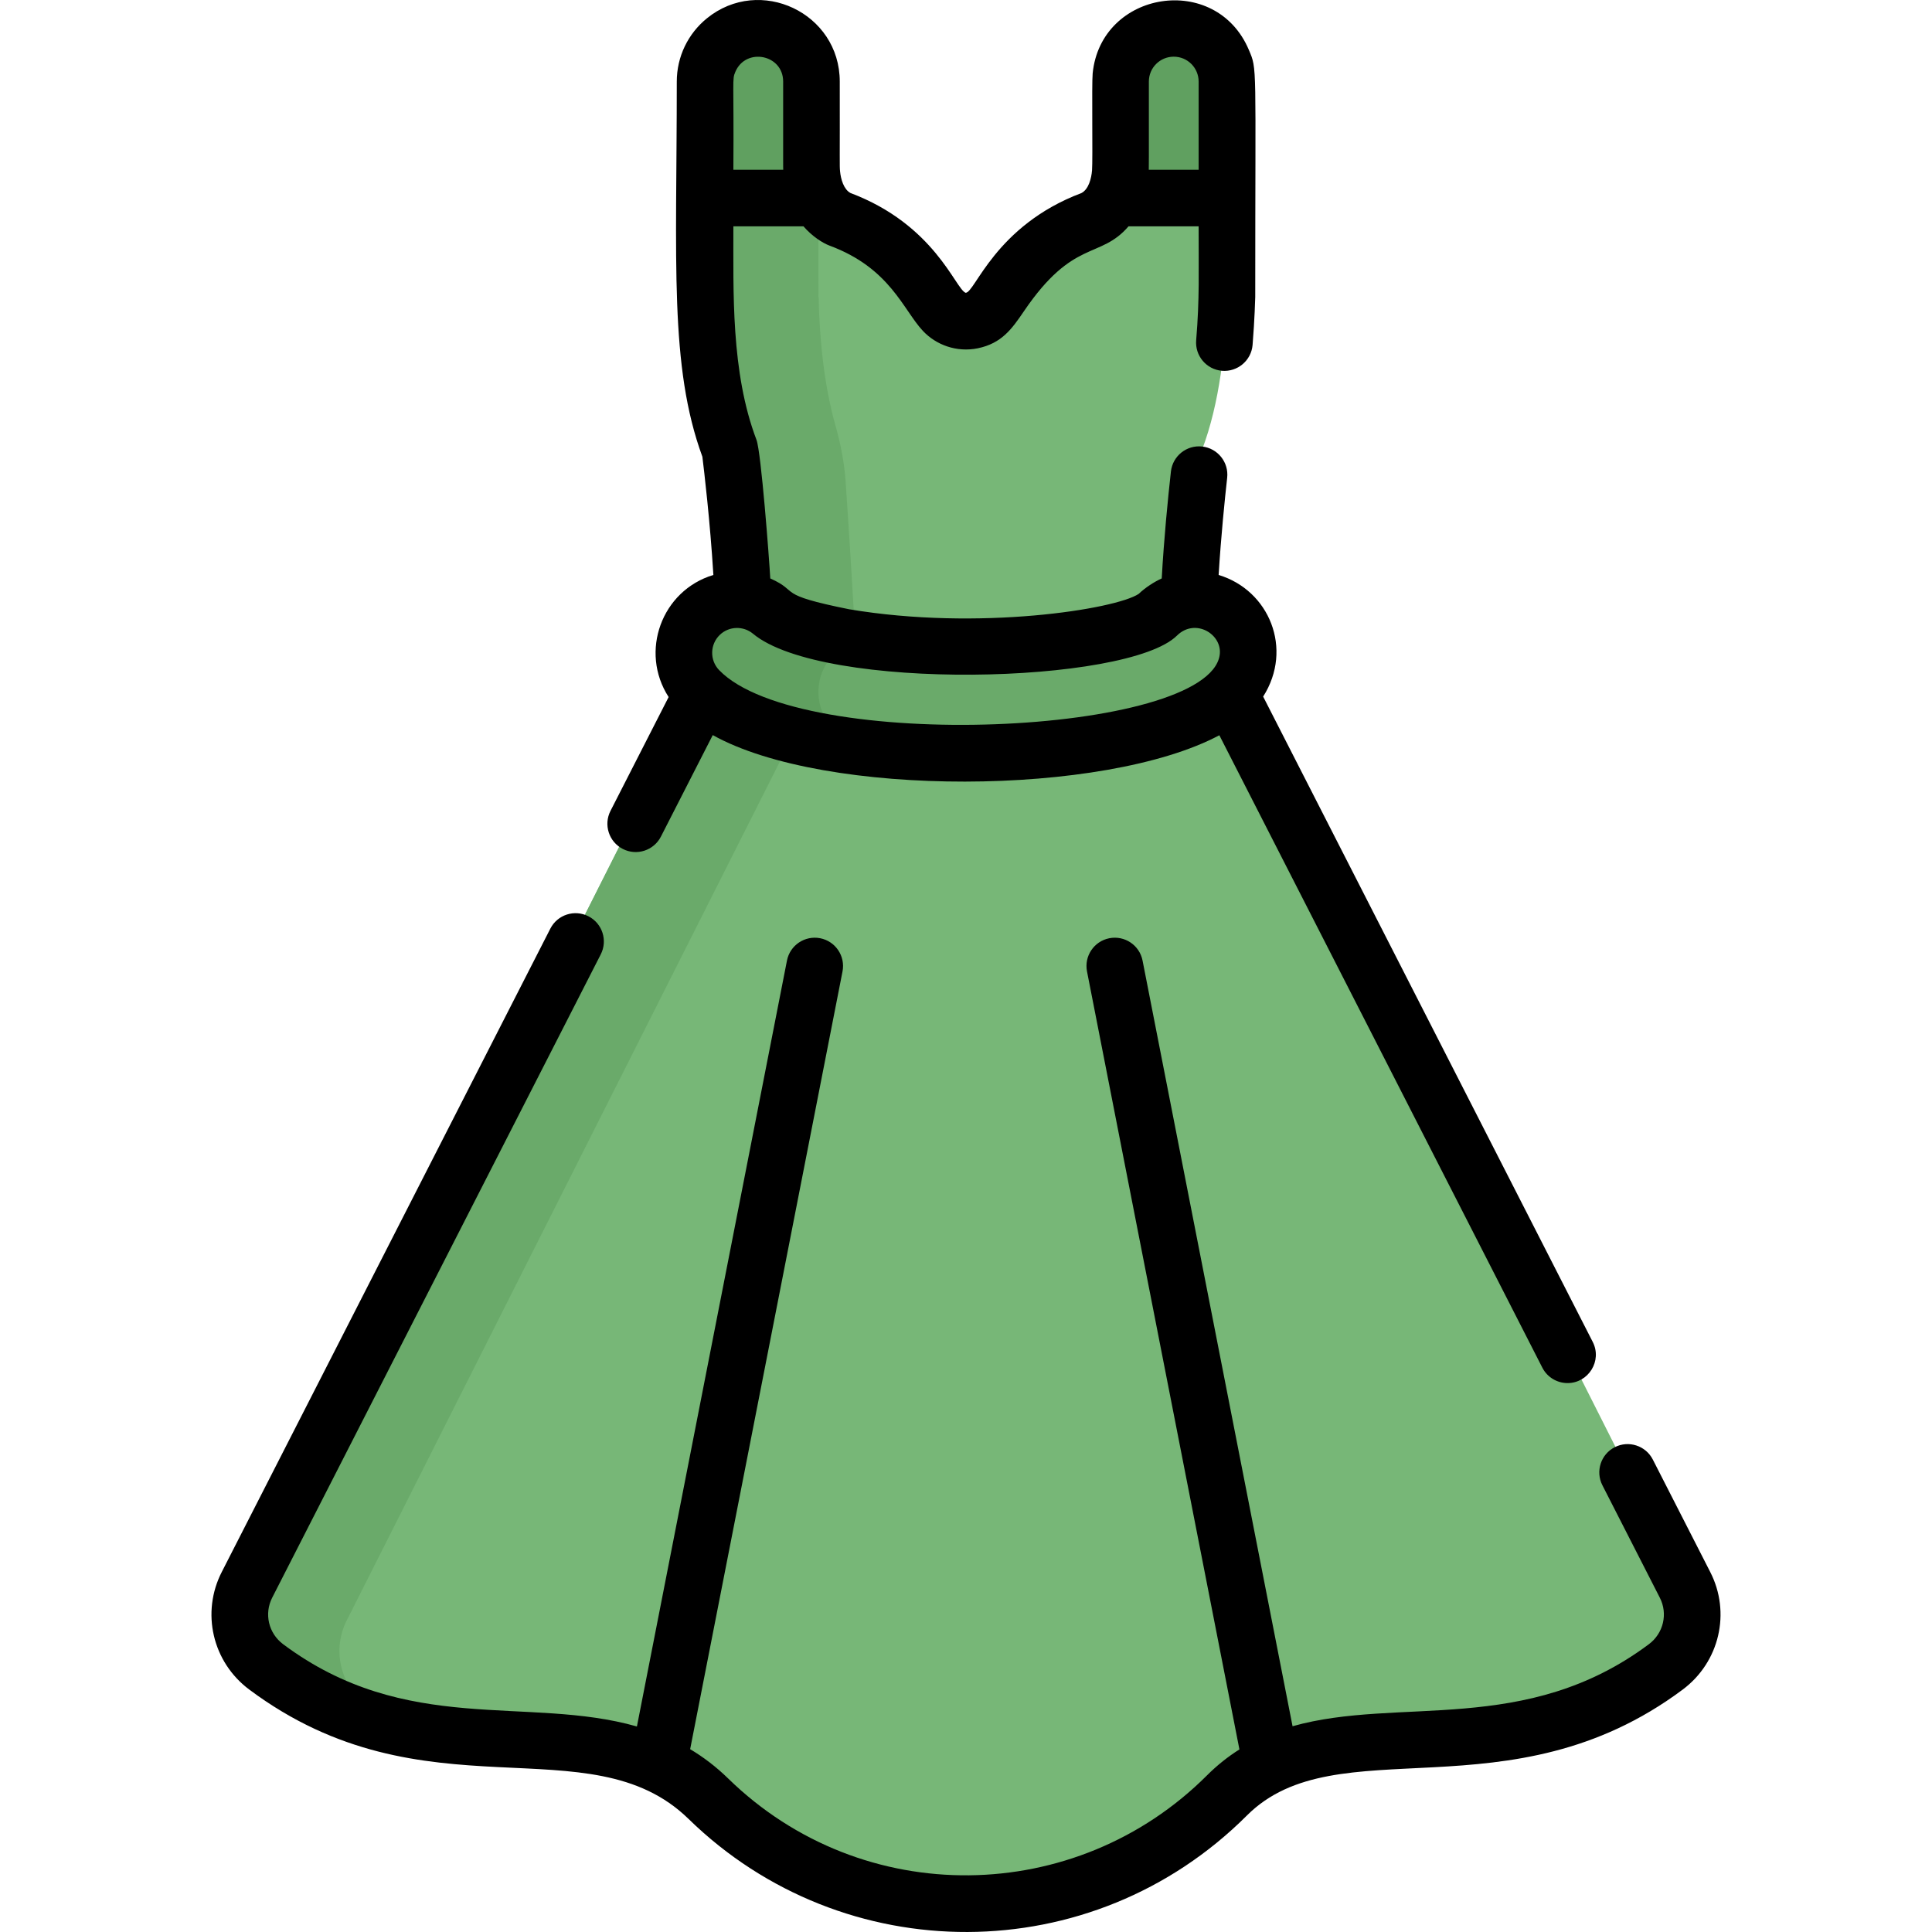 <?xml version="1.0" encoding="iso-8859-1"?>
<!-- Generator: Adobe Illustrator 19.0.0, SVG Export Plug-In . SVG Version: 6.00 Build 0)  -->
<svg version="1.1" id="Capa_1" xmlns="http://www.w3.org/2000/svg" xmlns:xlink="http://www.w3.org/1999/xlink" x="0px" y="0px"
	 viewBox="0 0 512.001 512.001" style="enable-background:new 0 0 512.001 512.001;" xml:space="preserve">
<path style="fill:#77B777;" d="M193.468,119.233c0,0,2.648,23.463,3.435,42.768c3.106,0.348,6.116,1.725,8.474,4.123
	c3.473,2.907,16.547,5.348,18.955,5.848c1.623,0.22,8.508,1.568,20.625,2.194c27.471,1.373,55.19-2.972,61.672-8.043
	c2.357-2.396,5.366-3.774,8.473-4.123c0.787-19.306,3.435-42.767,3.435-42.767c4.677-12.308,6.313-27.342,6.575-40.511h0.041
	c0-60.294,1.63-62.402-5.13-67.982c-7.241-5.975-18.272-3.32-21.956,5.391c-1.884,4.456-0.79,6.694-1.108,27.592
	c0,10.293-5.706,13.586-7.43,14.347c-25.1,9.306-23.258,28.473-34.621,26.961c-9.155-1.219-8.955-18.256-32.434-26.961
	c-1.724-0.76-7.43-4.053-7.43-14.347c-0.326-21.379,0.769-23.154-1.108-27.592c-4.843-11.45-21.127-11.468-25.978,0
	c-1.527,3.611-1.108,0.801-1.108,62.591h0.041C187.151,91.88,188.816,106.992,193.468,119.233z"/>
<path style="fill:#6AAA6A;" d="M224.103,127.672c-0.34-5.011-1.297-9.945-2.666-14.777c-3.083-10.887-4.275-23.208-4.49-34.173
	h-0.041c0-10.509-0.012-19.145-0.025-26.267c-1.062-2.114-1.837-4.947-1.837-8.733c-0.326-21.379,0.769-23.154-1.108-27.592
	c-4.843-11.45-21.127-11.468-25.978,0c-1.527,3.611-1.108,0.801-1.108,62.591h0.041c0.258,13.159,1.922,28.271,6.574,40.511
	c0,0,2.648,23.463,3.435,42.768c3.106,0.348,6.116,1.725,8.474,4.123c3.473,2.907,16.547,5.348,18.955,5.848
	c0.437,0.059,1.267,0.202,2.465,0.388C226.157,158.665,224.858,138.829,224.103,127.672z"/>
<path style="fill:#77B777;" d="M446.533,419.965L325.871,180.712c-1.729,1.739-3.924,3.342-6.631,4.712
	c-25.367,15.206-110.658,16.158-133.105-4.714L65.471,419.965c-3.876,7.524-1.698,16.723,5.085,21.786
	c44.443,33.173,87.912,6.354,117.179,34.937c38.096,37.196,99.322,37.209,137.418-0.872c27.015-27.016,72.199-1.149,116.296-34.064
	C448.231,436.688,450.409,427.49,446.533,419.965z"/>
<g>
	<path style="fill:#6AAA6A;" d="M97.223,451.969c-7.048-5.261-9.311-14.82-5.284-22.638l119.644-237.234
		c-10.984-2.601-20.043-6.359-25.45-11.386L65.471,419.965c-3.876,7.524-1.698,16.723,5.085,21.786
		c11.92,8.897,23.769,13.477,35.293,15.969C102.98,456.026,100.103,454.119,97.223,451.969z"/>
	<path style="fill:#6AAA6A;" d="M255.715,199.634c-19.558,0-56.942-2.733-70.537-16.843c-5.404-5.605-5.24-14.529,0.364-19.932
		c5.574-5.372,14.421-5.241,19.835,0.265c3.473,2.907,16.547,5.348,18.955,5.848c1.623,0.219,8.508,1.568,20.625,2.194
		c27.472,1.373,55.19-2.972,61.672-8.042c5.399-5.492,14.227-5.637,19.803-0.294c7.213,6.911,5.924,18.954-7.191,25.595
		C299.909,200.012,255.325,199.634,255.715,199.634z"/>
</g>
<g>
	<path style="fill:#60A060;" d="M220.843,193.124c-5.404-5.605-5.24-14.529,0.364-19.932c1.983-1.911,4.383-3.112,6.892-3.636
		c-1.923-0.282-3.188-0.506-3.768-0.585c-2.409-0.5-15.482-2.941-18.955-5.848c-5.415-5.505-14.262-5.636-19.835-0.264
		c-5.604,5.403-5.767,14.327-0.364,19.932c8.244,8.556,25.235,12.925,41.693,15.041
		C224.554,196.424,222.517,194.861,220.843,193.124z"/>
	<path style="fill:#60A060;" d="M320.023,10.74c-9.044-7.463-23.063-1.17-23.063,10.877c-0.511,18.827,1.215,24.798-1.85,30.868
		h30.043C324.8,21.5,327.082,16.567,320.023,10.74z"/>
	<path style="fill:#60A060;" d="M187.96,16.13c-1.927,4.555-0.759,5.717-1.108,36.354h30.043c-3.063-6.064-1.338-12.017-1.85-30.868
		C215.045,6.302,193.919,2.04,187.96,16.13z"/>
</g>
<path d="M165.055,224.984c3.685,1.882,8.206,0.421,10.091-3.269l13.742-26.907c29.719,16.601,103.815,16.252,134.251,0.042
	l85.594,167.591c1.326,2.597,3.957,4.091,6.686,4.091c5.526,0,9.243-5.882,6.674-10.913l-87.342-171.014
	c8.051-12.662,1.58-28.213-11.797-32.231c0.63-10.318,1.643-20.204,2.262-25.754c0.459-4.116-2.506-7.826-6.623-8.285
	c-4.111-0.46-7.826,2.506-8.285,6.623c-0.813,7.298-1.839,17.703-2.436,28.335c-1.954,0.873-4.345,2.412-6.114,4.102
	c-6.125,4.063-42.38,9.842-76.697,4.072c-19.889-3.999-12.82-4.553-20.927-8.174c-0.285-5.068-2.413-33.452-3.654-36.722
	c-6.835-17.957-6.094-39.386-6.127-56.586h18.585c2.257,2.621,5.077,4.434,6.93,5.116c15.99,5.928,19.469,16.968,24.674,22.548
	c3.494,3.748,8.94,5.794,14.58,4.652v-0.001c6.347-1.307,9.053-5.144,12.249-9.845c13.136-19.33,20.099-13.642,27.7-22.471h18.584
	c-0.018,12.114,0.267,19.075-0.651,30.16c-0.355,4.127,2.701,7.762,6.827,8.118c4.118,0.35,7.762-2.7,8.118-6.827
	c0.552-6.731,0.706-12.601,0.706-12.714c0-62.747,0.571-60.144-1.7-65.515c-8.712-20.596-39.199-15.744-41.384,6.244
	c-0.274,2.753,0.055,22.832-0.166,25.678c-0.167,2.151-0.9,5.012-2.786,6.022c-23.009,8.668-28.274,26.624-30.737,26.442
	c-2.732-1.128-8.197-18.043-30.49-26.441c-1.803-0.969-2.567-3.687-2.763-5.742c-0.159-1.647-0.04-1.982-0.081-23.793
	c0-18.206-21.163-28.171-35.208-16.761c-5.013,4.071-7.983,10.171-7.983,16.761c0,47.914-2.003,75.433,6.782,99.416
	c0.427,3.453,2.045,17.05,2.917,31.337c-13.745,4.13-19.617,20.359-11.859,32.355l-15.407,30.168
	C159.902,218.581,161.365,223.099,165.055,224.984z M304.46,21.617c0-3.677,2.974-6.596,6.596-6.596
	c3.664,0,6.597,2.969,6.597,6.596v23.368h-13.216C304.478,43.868,304.452,44.808,304.46,21.617z M194.867,19.051
	c2.771-6.547,12.678-4.658,12.678,2.565c0.008,23.099-0.019,22.245,0.023,23.368h-13.216
	C194.519,20.753,193.966,21.182,194.867,19.051z M190.747,168.258c2.43-2.343,6.241-2.44,8.788-0.33
	c18.42,15.372,99.257,13.442,112.363,0.522c4.836-4.788,12.154-0.375,11.33,5.167c-3.176,21.327-111.237,26.189-132.651,3.969
	C188.053,174.967,188.129,170.783,190.747,168.258z"/>
<path d="M438.013,386.793c-1.885-3.689-6.405-5.154-10.091-3.268c-3.689,1.884-5.152,6.401-3.268,10.09l15.212,29.784
	c2.193,4.259,0.972,9.448-2.904,12.342c-32.697,24.407-66.179,13.752-94.419,21.732L302.79,254.559
	c-0.796-4.064-4.726-6.707-8.803-5.918c-4.064,0.797-6.714,4.737-5.918,8.803l40.392,206.174c-2.994,1.885-5.871,4.152-8.613,6.893
	c-34.632,34.62-91.156,35.684-126.875,0.811c-3.214-3.139-6.586-5.686-10.076-7.773l40.378-206.105
	c0.796-4.065-1.854-8.006-5.918-8.803c-4.072-0.789-8.006,1.854-8.803,5.918l-39.766,202.977
	c-28.973-8.263-61.078,2.59-93.75-21.796c-3.876-2.894-5.097-8.083-2.892-12.364l87.061-170.462
	c1.884-3.688,0.421-8.206-3.269-10.091c-3.685-1.881-8.206-0.421-10.091,3.269L58.8,416.53c-5.563,10.801-2.508,23.935,7.266,31.23
	c46.611,34.79,90.053,8.535,116.426,34.292c40.978,40.011,106.85,40.16,147.961-0.934c23.814-23.816,69.617,0.874,115.478-33.358
	c9.773-7.295,12.83-20.429,7.278-31.207L438.013,386.793z"/>
<g>
</g>
<g>
</g>
<g>
</g>
<g>
</g>
<g>
</g>
<g>
</g>
<g>
</g>
<g>
</g>
<g>
</g>
<g>
</g>
<g>
</g>
<g>
</g>
<g>
</g>
<g>
</g>
<g>
</g>
</svg>
